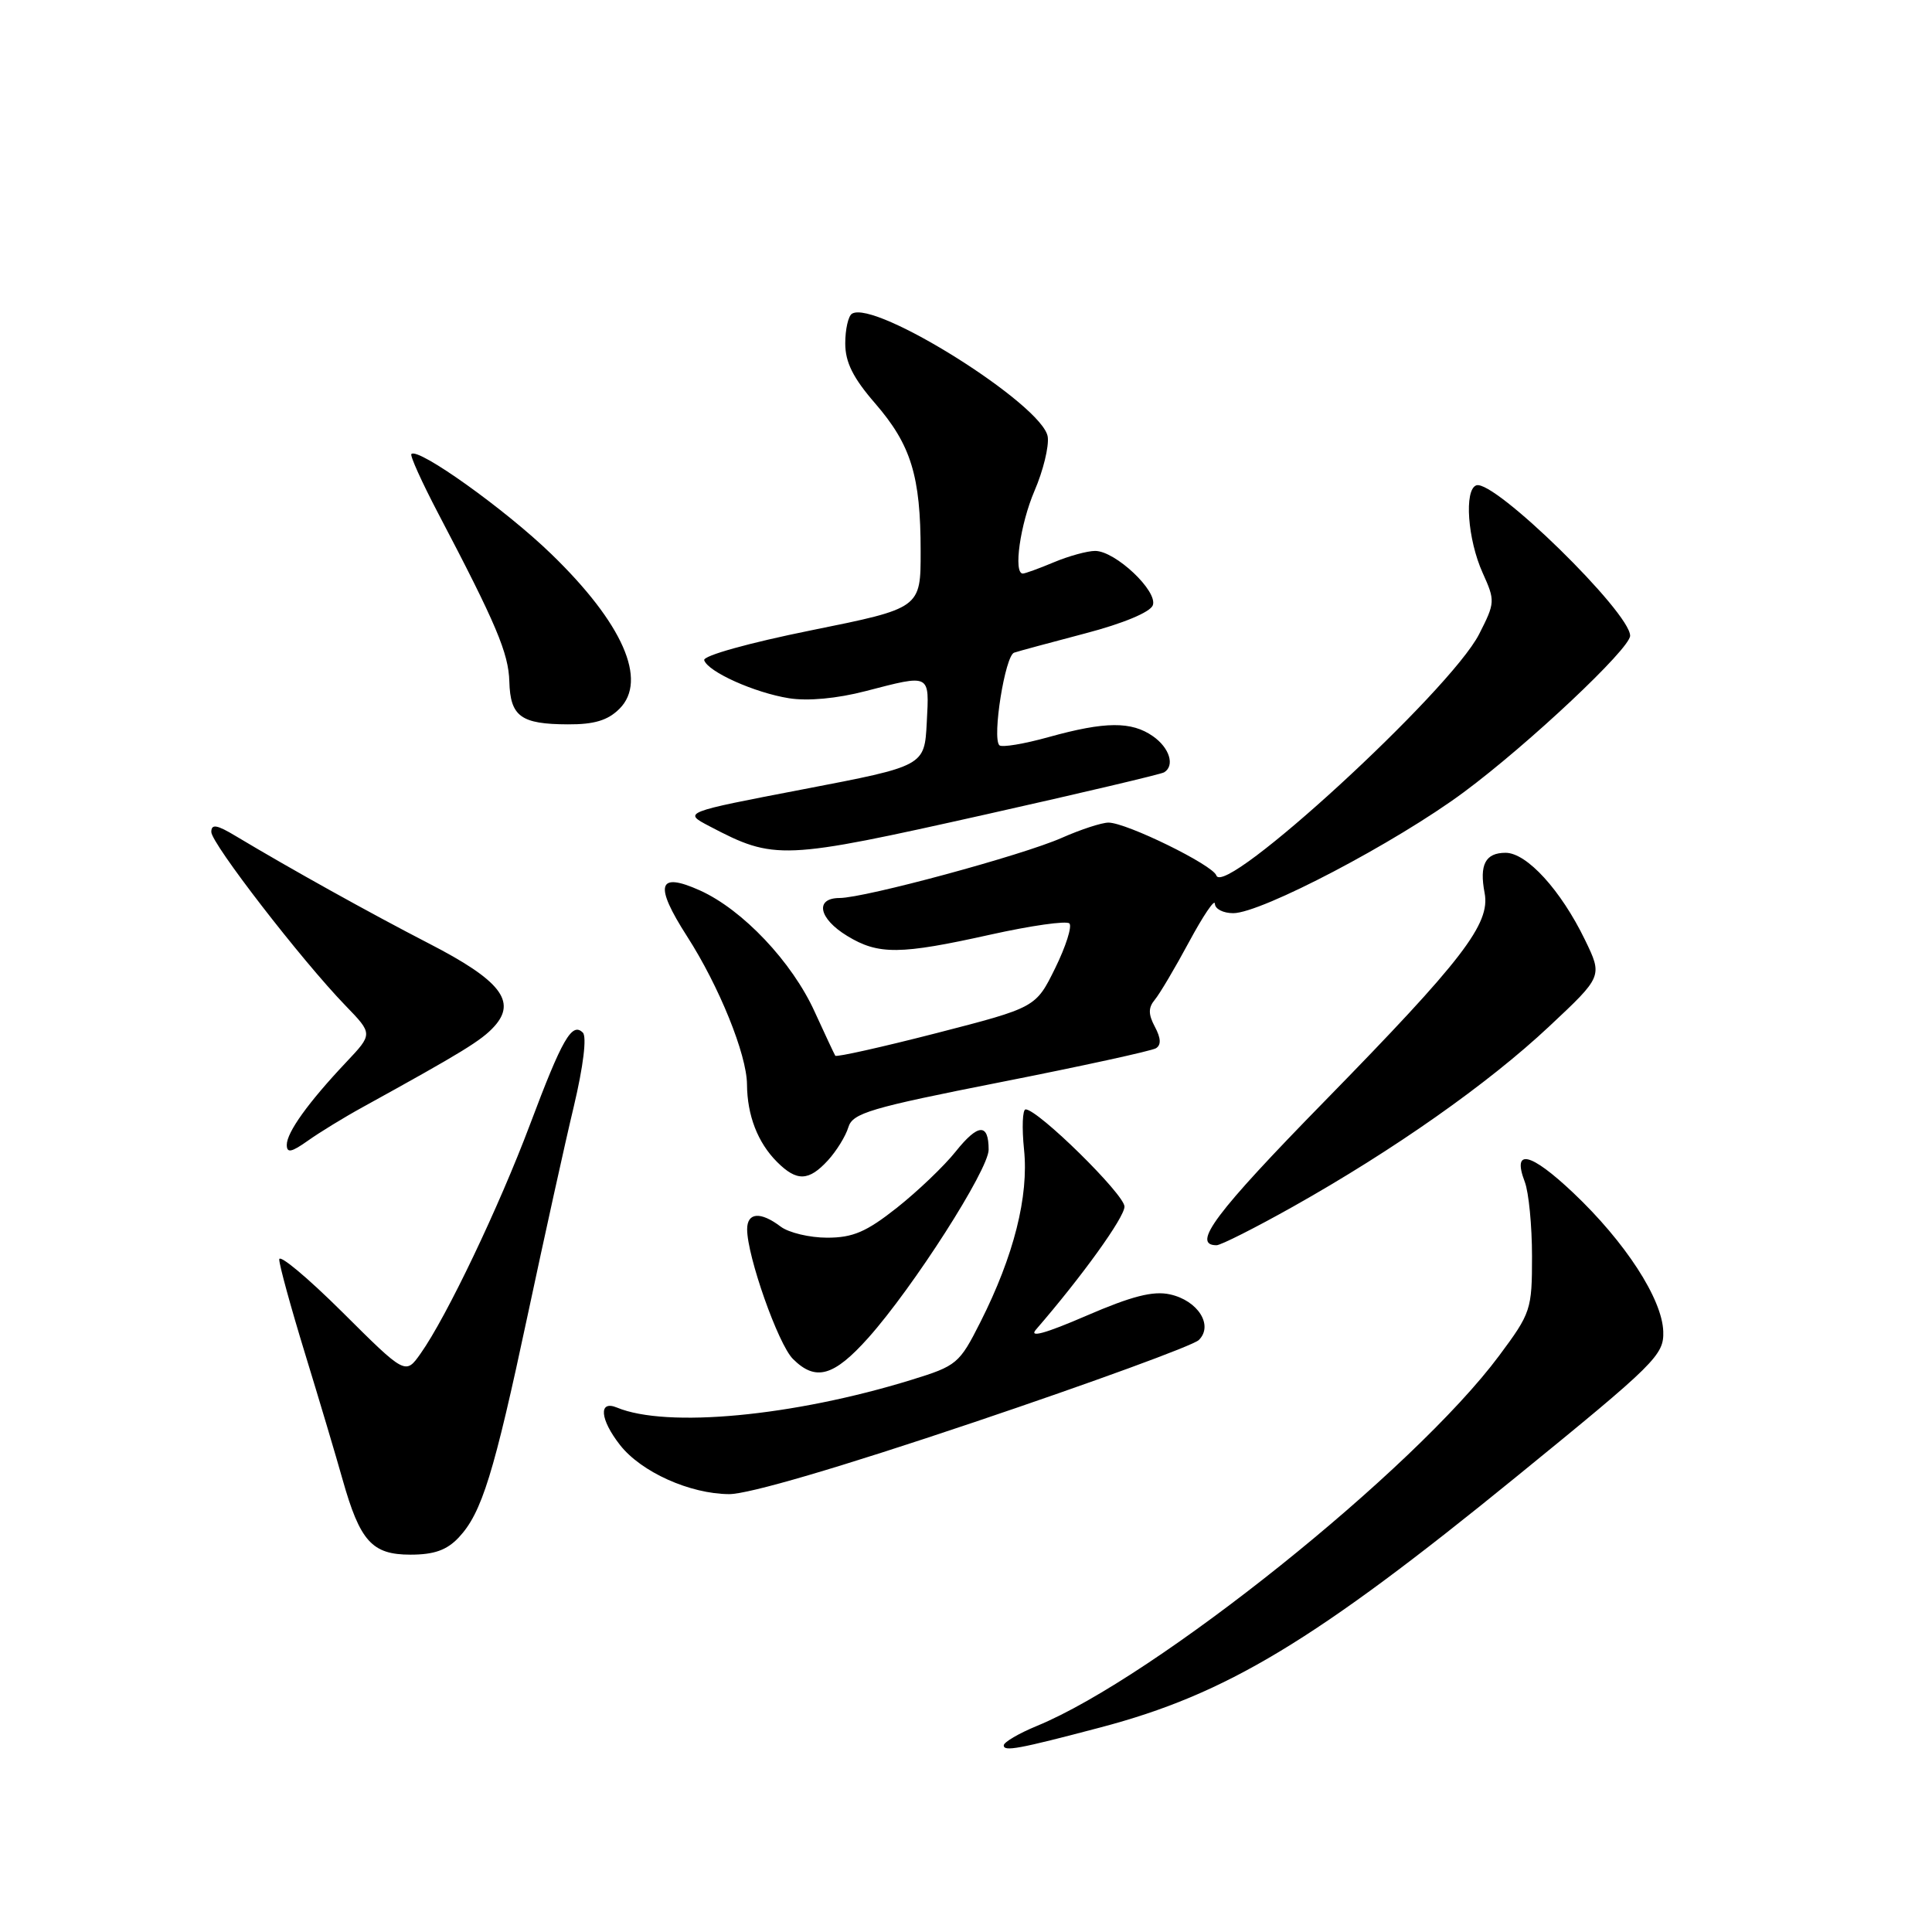 <?xml version="1.0" encoding="UTF-8" standalone="no"?>
<!DOCTYPE svg PUBLIC "-//W3C//DTD SVG 1.1//EN" "http://www.w3.org/Graphics/SVG/1.1/DTD/svg11.dtd" >
<svg xmlns="http://www.w3.org/2000/svg" xmlns:xlink="http://www.w3.org/1999/xlink" version="1.1" viewBox="0 0 256 256">
 <g >
 <path fill="currentColor"
d=" M 145.79 228.90 C 162.48 224.51 174.17 217.47 200.88 195.71 C 219.43 180.61 220.49 179.55 220.39 176.42 C 220.25 172.11 215.35 164.57 208.47 158.06 C 202.77 152.67 200.33 152.12 202.04 156.60 C 202.57 157.99 203.00 162.43 203.00 166.46 C 203.00 173.54 202.86 173.97 198.64 179.64 C 187.36 194.80 153.10 222.24 137.38 228.70 C 134.98 229.69 133.01 230.85 133.00 231.27 C 133.00 232.12 134.95 231.76 145.79 228.90 Z  M 60.79 203.72 C 63.84 200.47 65.44 195.30 69.94 174.17 C 72.13 163.90 74.86 151.50 76.03 146.62 C 77.30 141.28 77.77 137.37 77.23 136.83 C 75.79 135.39 74.49 137.66 70.23 149.00 C 66.10 159.97 59.18 174.48 55.74 179.34 C 53.73 182.19 53.73 182.19 45.37 173.87 C 40.76 169.29 37.00 166.15 37.00 166.88 C 37.00 167.62 38.54 173.23 40.42 179.36 C 42.30 185.49 44.53 192.97 45.38 196.00 C 47.70 204.23 49.29 206.00 54.38 206.00 C 57.53 206.00 59.21 205.40 60.79 203.72 Z  M 129.11 188.44 C 144.72 183.18 158.11 178.29 158.85 177.56 C 160.82 175.62 158.73 172.32 155.02 171.51 C 152.79 171.02 149.97 171.74 143.93 174.35 C 138.50 176.70 136.30 177.30 137.27 176.18 C 143.38 169.12 149.00 161.31 149.00 159.88 C 149.00 158.27 137.54 147.00 135.90 147.00 C 135.49 147.00 135.39 149.40 135.69 152.32 C 136.33 158.52 134.34 166.40 129.92 175.16 C 127.12 180.71 126.79 180.98 120.76 182.84 C 105.11 187.67 88.34 189.25 81.75 186.51 C 79.27 185.48 79.49 188.08 82.17 191.49 C 84.98 195.06 91.41 197.95 96.61 197.98 C 99.19 197.99 111.21 194.47 129.11 188.44 Z  M 115.07 177.25 C 121.04 170.55 131.00 154.98 131.00 152.34 C 131.00 148.79 129.60 148.87 126.63 152.59 C 125.11 154.50 121.61 157.84 118.85 160.03 C 114.79 163.24 113.01 164.00 109.60 164.00 C 107.28 164.00 104.51 163.34 103.44 162.53 C 100.76 160.50 99.00 160.65 99.00 162.89 C 99.00 166.46 103.11 178.11 105.06 180.06 C 108.07 183.07 110.47 182.40 115.07 177.25 Z  M 171.36 159.87 C 184.69 152.38 197.19 143.59 205.26 136.02 C 212.36 129.37 212.36 129.37 210.02 124.54 C 206.83 117.96 202.31 113.00 199.50 113.00 C 196.82 113.00 196.00 114.57 196.72 118.33 C 197.50 122.41 193.81 127.21 175.54 145.89 C 161.03 160.72 157.82 165.00 161.20 165.00 C 161.76 165.00 166.34 162.69 171.36 159.87 Z  M 109.71 153.75 C 110.84 152.51 112.06 150.54 112.41 149.37 C 112.98 147.49 115.26 146.81 132.59 143.39 C 143.34 141.27 152.59 139.25 153.17 138.90 C 153.88 138.46 153.83 137.56 153.03 136.06 C 152.15 134.41 152.14 133.53 153.01 132.48 C 153.65 131.72 155.70 128.26 157.56 124.80 C 159.43 121.33 160.96 119.06 160.98 119.75 C 160.99 120.44 162.08 121.00 163.41 121.00 C 167.12 121.00 184.97 111.64 193.96 104.97 C 202.53 98.62 216.00 85.95 216.00 84.24 C 216.00 81.14 197.96 63.49 195.62 64.31 C 193.99 64.89 194.46 71.48 196.46 75.91 C 198.13 79.61 198.12 79.85 195.99 84.03 C 192.14 91.57 162.19 119.07 161.17 116.00 C 160.70 114.61 149.26 109.00 146.88 109.00 C 145.98 109.00 143.20 109.91 140.69 111.02 C 135.45 113.34 114.60 118.98 111.25 118.99 C 107.93 119.00 108.47 121.71 112.25 124.01 C 116.39 126.54 119.26 126.51 131.25 123.84 C 136.61 122.65 141.31 121.98 141.70 122.36 C 142.08 122.74 141.23 125.41 139.82 128.28 C 137.25 133.50 137.25 133.50 124.10 136.89 C 116.86 138.75 110.82 140.10 110.68 139.89 C 110.54 139.67 109.32 137.06 107.96 134.09 C 104.96 127.46 98.40 120.53 92.73 117.98 C 87.14 115.47 86.65 117.23 91.04 124.07 C 95.29 130.68 98.95 139.73 98.98 143.68 C 99.01 147.80 100.40 151.40 102.96 153.96 C 105.58 156.58 107.16 156.53 109.71 153.75 Z  M 48.03 146.72 C 61.29 139.41 63.82 137.86 65.49 136.01 C 68.50 132.69 66.30 129.89 56.84 125.02 C 48.97 120.96 38.53 115.15 31.25 110.79 C 28.73 109.27 28.00 109.15 28.00 110.24 C 28.00 111.75 39.93 127.20 45.78 133.25 C 49.41 137.00 49.41 137.00 45.87 140.75 C 40.85 146.07 38.00 150.04 38.00 151.70 C 38.00 152.82 38.62 152.69 40.78 151.16 C 42.31 150.07 45.57 148.07 48.03 146.72 Z  M 130.70 107.90 C 143.24 105.09 153.84 102.59 154.25 102.34 C 155.70 101.46 154.98 99.10 152.78 97.56 C 149.93 95.56 146.44 95.59 138.98 97.66 C 135.69 98.58 132.73 99.07 132.42 98.75 C 131.44 97.77 133.18 86.86 134.38 86.48 C 134.99 86.27 139.25 85.13 143.83 83.92 C 148.80 82.62 152.40 81.12 152.75 80.21 C 153.46 78.35 147.79 73.00 145.11 73.00 C 144.08 73.00 141.63 73.67 139.65 74.50 C 137.68 75.33 135.82 76.00 135.53 76.00 C 134.25 76.00 135.18 69.46 137.08 65.03 C 138.23 62.37 139.01 59.15 138.83 57.88 C 138.23 53.68 115.96 39.67 112.89 41.57 C 112.40 41.87 112.00 43.64 112.00 45.50 C 112.00 48.00 113.03 50.07 115.96 53.45 C 120.72 58.95 121.99 63.07 121.99 73.04 C 122.00 80.59 122.00 80.59 107.49 83.52 C 99.23 85.19 93.13 86.89 93.31 87.48 C 93.81 89.02 99.98 91.79 104.54 92.52 C 107.03 92.92 110.92 92.56 114.68 91.58 C 123.38 89.33 123.14 89.21 122.80 95.75 C 122.50 101.50 122.50 101.50 106.50 104.57 C 90.50 107.64 90.50 107.64 93.99 109.47 C 102.65 114.01 103.57 113.97 130.70 107.90 Z  M 82.09 93.91 C 85.85 90.15 82.52 82.58 73.06 73.42 C 66.98 67.52 55.41 59.26 54.51 60.16 C 54.30 60.36 55.90 63.90 58.06 68.02 C 65.75 82.67 67.39 86.55 67.49 90.32 C 67.62 94.94 69.02 95.96 75.25 95.98 C 78.75 96.00 80.55 95.45 82.09 93.91 Z "/>
</g>
</svg>